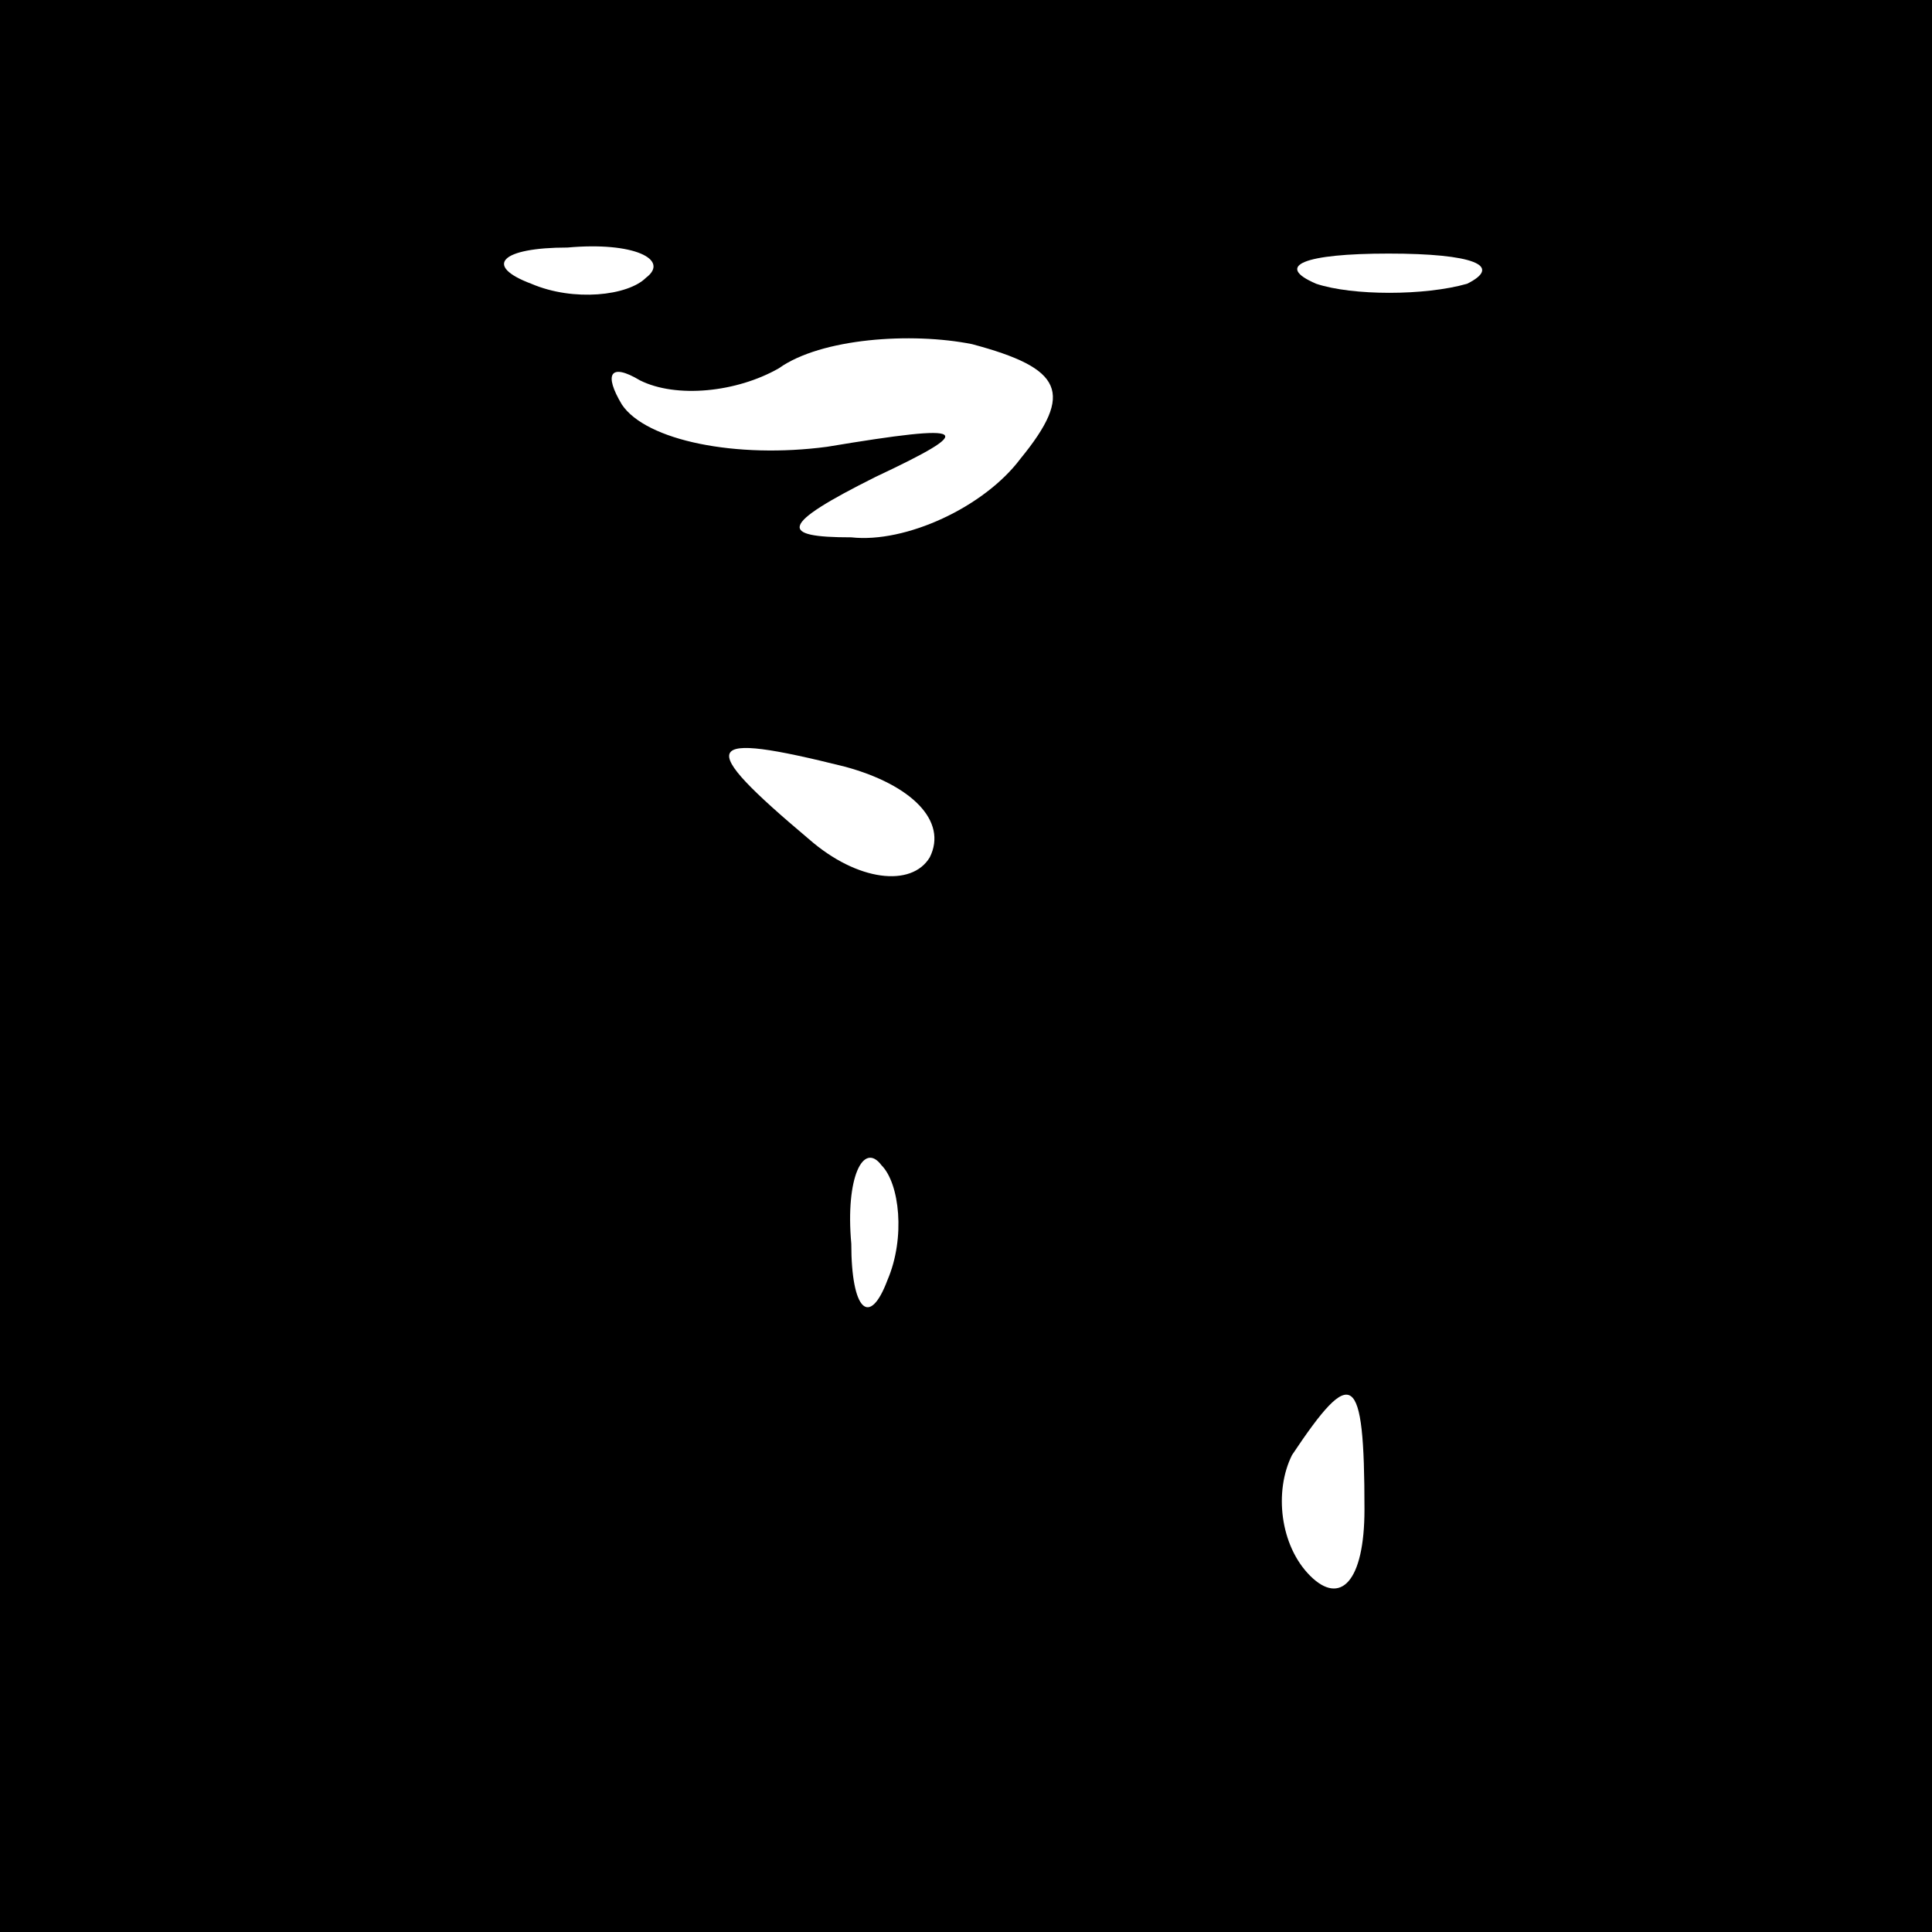 <?xml version="1.0" standalone="no"?>
<!DOCTYPE svg PUBLIC "-//W3C//DTD SVG 20010904//EN"
 "http://www.w3.org/TR/2001/REC-SVG-20010904/DTD/svg10.dtd">
<svg version="1.0" xmlns="http://www.w3.org/2000/svg"
 width="32pt" height="32pt" viewBox="0 0 32 32"
 preserveAspectRatio="xMidYMid meet">
<rect x="0" y="0" width="32" height="32" fill="#808080" stroke="none"/>
<g transform="translate(0,32) scale(0.1,-0.1)"
fill="#000000" stroke="none">
<path fill="#000000" stroke="none" d="M0 160 l0 -160 160 0 160 0 0 160 0
160 -160 0 -160 0 0 -160z"/>
<path fill="#ffffff" stroke="none" d="M107 274 c-3 -3 -12 -4 -19 -1 -8 3 -5
6 6 6 11 1 17 -2 13 -5z"/>
<path fill="#ffffff" stroke="none" d="M243 273 c-7 -2 -19 -2 -25 0 -7 3 -2
5 12 5 14 0 19 -2 13 -5z"/>
<path fill="#ffffff" stroke="none" d="M169 244 c-6 -8 -19 -14 -28 -13 -12 0
-12 2 4 10 17 8 16 9 -8 5 -15 -2 -30 1 -34 7 -3 5 -2 7 3 4 6 -3 16 -2 23 2
7 5 22 6 32 4 15 -4 17 -8 8 -19z"/>
<path fill="#ffffff" stroke="none" d="M154 178 c-3 -5 -12 -4 -20 3 -19 16
-18 18 6 12 11 -3 17 -9 14 -15z"/>
<path fill="#ffffff" stroke="none" d="M147 108 c-3 -8 -6 -5 -6 6 -1 11 2 17
5 13 3 -3 4 -12 1 -19z"/>
<path fill="#ffffff" stroke="none" d="M226 70 c0 -12 -4 -16 -9 -11 -5 5 -6
14 -3 20 10 15 12 14 12 -9z"/>
</g>
</svg>

